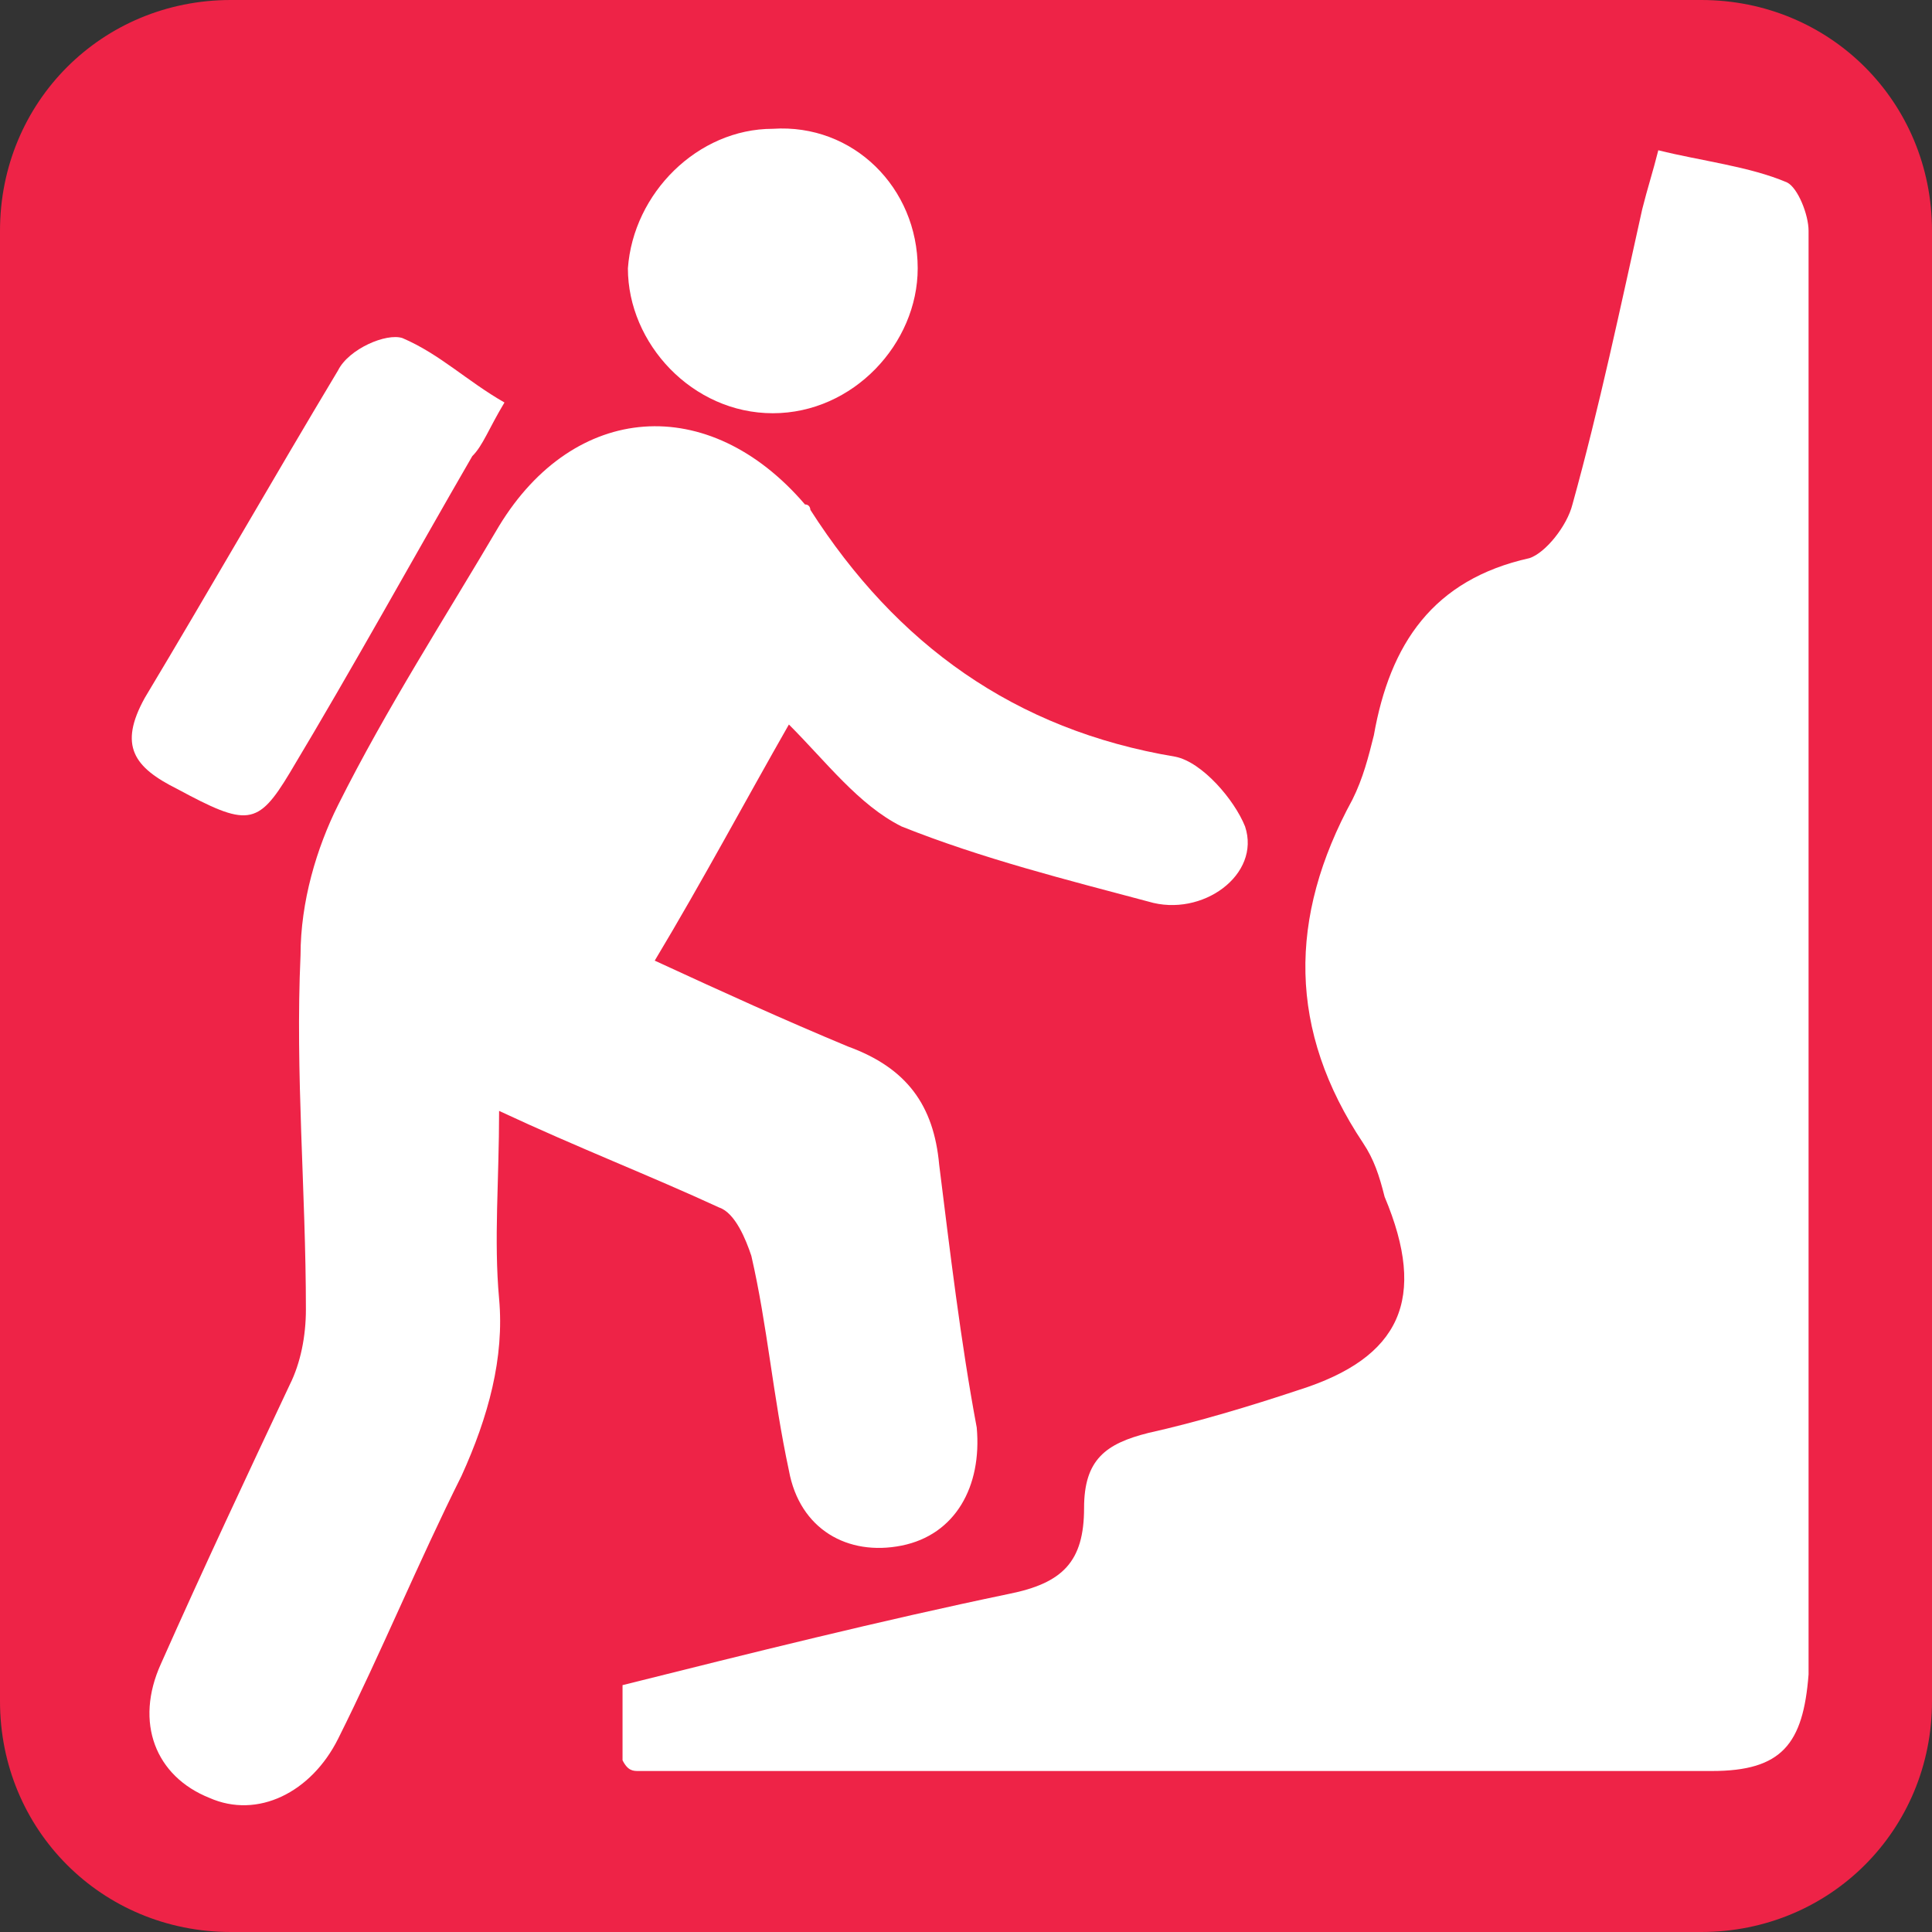 <?xml version="1.0" encoding="utf-8"?>
<!-- Generator: Adobe Illustrator 27.0.0, SVG Export Plug-In . SVG Version: 6.00 Build 0)  -->
<svg version="1.1" id="Layer_1" xmlns="http://www.w3.org/2000/svg" xmlns:xlink="http://www.w3.org/1999/xlink" x="0px" y="0px"
	 viewBox="0 0 36 36" style="enable-background:new 0 0 36 36;" xml:space="preserve">
<rect x="0" y="0" width="36" height="36" fill="#333333" stroke="none"/>
<style type="text/css">
	.st0{fill:#EE2347;}
	.st1{fill:#FFFFFF;}
</style>
<path class="st0" d="M31.7,36c2.4,0,4.3-1.9,4.3-4.3V4.3C36,1.9,34.1,0,31.7,0H4.3C1.9,0,0,1.9,0,4.3v27.4C0,34.1,1.9,36,4.3,36
	H31.7z"/>
<g>
	<path class="st1" d="M-84.2,15.8c-0.6,1.3-1.6,1.7-3.1,1.7c-7.2-0.1-14.3,0-21.5,0c-0.3,0-0.6,0-1,0c0-0.3,0-0.6-0.1-1
		c0.3,0,0.6,0,0.9,0c7.2,0,14.5,0,21.7,0c0.9,0,1.6-0.2,2-1.2c0.1-0.2,0.6-0.2,1-0.3C-84.2,15.3-84.2,15.6-84.2,15.8z"/>
	<path class="st1" d="M-98.1-4.6c-1.2-0.2-2.2-0.1-2.9,0.9c-0.7,1.1-1.7,2-2.6,3c-0.6,0.7-1.3,0.8-1.9,0.3c-0.5-0.5-0.5-1.2,0.1-1.8
		c1.2-1.4,2.4-2.8,3.6-4.2c0.4-0.5,0.9-0.7,1.6-0.7c1.6,0,3.2,0,4.8,0c0.7,0,1.3,0.2,1.8,0.8c1,1.1,2.1,2.2,3.3,3.3
		c0.9-1,1.8-1.9,2.8-2.8c0.3-0.3,0.8-0.5,1.2-0.5c1,0.1,1.4,1.3,0.7,2C-86.8-3-88-1.8-89.2-0.7c-0.7,0.7-1.4,0.7-2.1-0.1
		c-0.6-0.6-1.3-1.2-1.9-1.9c0,0-0.1,0-0.2-0.1c-1.1,1.3-2.2,2.5-3.4,3.9c0.8,0.8,1.6,1.7,2.5,2.4c1,0.8,1.2,1.8,0.9,3
		c-0.6,2.3-1.1,4.7-1.6,7.1c-0.2,0.7-0.4,1.4-1.3,1.5c-1.1,0.2-2-0.7-1.8-1.8c0.4-2,0.9-4,1.3-6c0.1-0.2,0-0.6-0.1-0.7
		c-1.1-1.1-2.2-2.2-3.3-3.3c-0.9,1-1.9,2-2.7,3c-0.6,0.7-1.2,1-2,1c-2.1,0-4.2,0-6.3,0c-1,0-1.7-0.6-1.7-1.6c0-0.9,0.6-1.4,1.7-1.4
		c1.6,0,3.1,0,4.7,0c0.3,0,0.6-0.1,0.8-0.3C-103.2,1.3-100.7-1.6-98.1-4.6z"/>
	<path class="st1" d="M-85.1-3.3c0.3,0.1,0.6,0.2,0.9,0.4c-0.1,0.3-0.2,0.5-0.3,0.8c-2.8,5.6-5.5,11.1-8.3,16.7
		c-0.3,0.6-0.7,0.8-1.3,0.6C-91.2,9-88.2,2.9-85.1-3.3z"/>
	<path class="st1" d="M-94.4-8.8c0-1.3,1-2.3,2.3-2.3c1.3,0,2.4,1,2.4,2.3c0,1.3-1.1,2.4-2.4,2.4C-93.3-6.5-94.4-7.5-94.4-8.8z"/>
	<path class="st1" d="M-105.1,14.2c-1.1,0.8-1.8,0.8-2.6,0c-2.1-2.1-4.2-4.3-6.3-6.3c-0.6-0.6-0.7-1.1-0.5-1.9
		c0.3,0.2,0.5,0.4,0.6,0.6c2.2,2.2,4.5,4.5,6.7,6.7c0.3,0.3,0.7,0.5,1.2,0.4C-105.7,13.7-105.4,14-105.1,14.2z"/>
	<path class="st1" d="M-106.6-0.2c-2.7,0-5.3,0-7.9,0c0-0.3,0-0.6,0-0.9c2.6,0,5.2,0,7.9,0C-106.6-0.7-106.6-0.5-106.6-0.2z"/>
</g>
<path class="st1" d="M-213.6,87.4c0,5-3.8,8.7-8.8,8.6c-5.1-0.1-8.6-3.8-8.5-8.9c0.1-4.9,3.6-8.3,8.5-8.4
	C-217.4,78.7-213.6,82.4-213.6,87.4z"/>
<path class="st1" d="M-127.4,78.7c5,0,8.8,3.8,8.7,8.8c-0.1,4.9-3.9,8.6-9,8.5c-4.8-0.1-8.3-3.7-8.4-8.5
	C-136.1,82.4-132.4,78.7-127.4,78.7z"/>
<path class="st1" d="M-209.2,21.1c12.8,0,25.4,0,38,0.1c1,0,2.4,1,3,2c2.1,3.2,3.8,6.6,5.8,10.1c-2.9,3.1-5.7,6.2-8.7,9.1
	c-0.8,0.8-2.3,1.5-3.4,1.5c-11.5,0.1-22.9,0.1-34.8,0.1C-209.2,36.4-209.2,29.2-209.2,21.1z"/>
<path class="st1" d="M-220.9,43.7c-6.7,0-13.1,0-19.5,0c-0.1-0.3-0.3-0.5-0.4-0.8c6.4-3.8,12.9-7.6,19.8-11.7
	C-220.9,35.6-220.9,39.4-220.9,43.7z"/>
<path class="st1" d="M11.9,33c6.7,0,13.3,0,20,0c1.3,0,1.7-0.5,1.8-1.8c0-6,0-11.9,0-17.9c0-3,0-6,0-9c0-0.3-0.2-0.8-0.4-0.9
	c-0.7-0.3-1.6-0.4-2.4-0.6c-0.1,0.4-0.2,0.7-0.3,1.1c-0.4,1.8-0.8,3.7-1.3,5.5c-0.1,0.4-0.5,0.9-0.8,1c-1.8,0.4-2.6,1.6-2.9,3.3
	c-0.1,0.4-0.2,0.8-0.4,1.2c-1.2,2.2-1.2,4.3,0.2,6.4c0.2,0.3,0.3,0.6,0.4,1c0.8,1.9,0.3,3-1.6,3.6c-0.9,0.3-1.9,0.6-2.8,0.8
	c-0.8,0.2-1.2,0.5-1.2,1.4c0,1-0.4,1.4-1.4,1.6c-2.4,0.5-4.8,1.1-7.2,1.7c0,0.5,0,1,0,1.4C11.7,33,11.8,33,11.9,33z"/>
<path class="st1" d="M13.4,22.5c0.3,0.1,0.5,0.6,0.6,0.9c0.3,1.3,0.4,2.6,0.7,4c0.2,1.1,1.1,1.6,2.1,1.4c1-0.2,1.5-1.1,1.4-2.2
	c-0.3-1.6-0.5-3.3-0.7-4.9c-0.1-1.1-0.6-1.8-1.7-2.2c-1.2-0.5-2.3-1-3.6-1.6c0.9-1.5,1.7-3,2.5-4.4c0.7,0.7,1.3,1.5,2.1,1.9
	c1.5,0.6,3.1,1,4.6,1.4c1,0.3,2.1-0.5,1.8-1.4c-0.2-0.5-0.8-1.2-1.3-1.3c-3-0.5-5.2-2.1-6.8-4.6c0,0,0-0.1-0.1-0.1
	c-1.8-2.1-4.3-1.9-5.7,0.4c-1,1.7-2.1,3.4-3,5.2c-0.4,0.8-0.7,1.8-0.7,2.8c-0.1,2.2,0.1,4.4,0.1,6.6c0,0.5-0.1,1-0.3,1.4
	C4.6,27.5,3.8,29.2,3,31c-0.5,1.1-0.1,2.1,0.9,2.5c0.9,0.4,1.9-0.1,2.4-1.1c0.8-1.6,1.5-3.3,2.3-4.9c0.5-1.1,0.8-2.2,0.7-3.3
	c-0.1-1.1,0-2.2,0-3.5C10.8,21.4,12.1,21.9,13.4,22.5z"/>
<path class="st1" d="M7.5,6.3C7.2,6.2,6.5,6.5,6.3,6.9C5.1,8.9,3.9,11,2.7,13c-0.5,0.9-0.2,1.3,0.6,1.7c1.3,0.7,1.5,0.7,2.1-0.3
	c1.2-2,2.3-4,3.4-5.9C9,8.3,9.1,8,9.4,7.5C8.7,7.1,8.2,6.6,7.5,6.3z"/>
<path class="st1" d="M17.1,5c0-1.5-1.2-2.7-2.7-2.6c-1.4,0-2.6,1.2-2.7,2.6c0,1.4,1.2,2.7,2.7,2.7C15.9,7.7,17.1,6.4,17.1,5z"/>
</svg>
